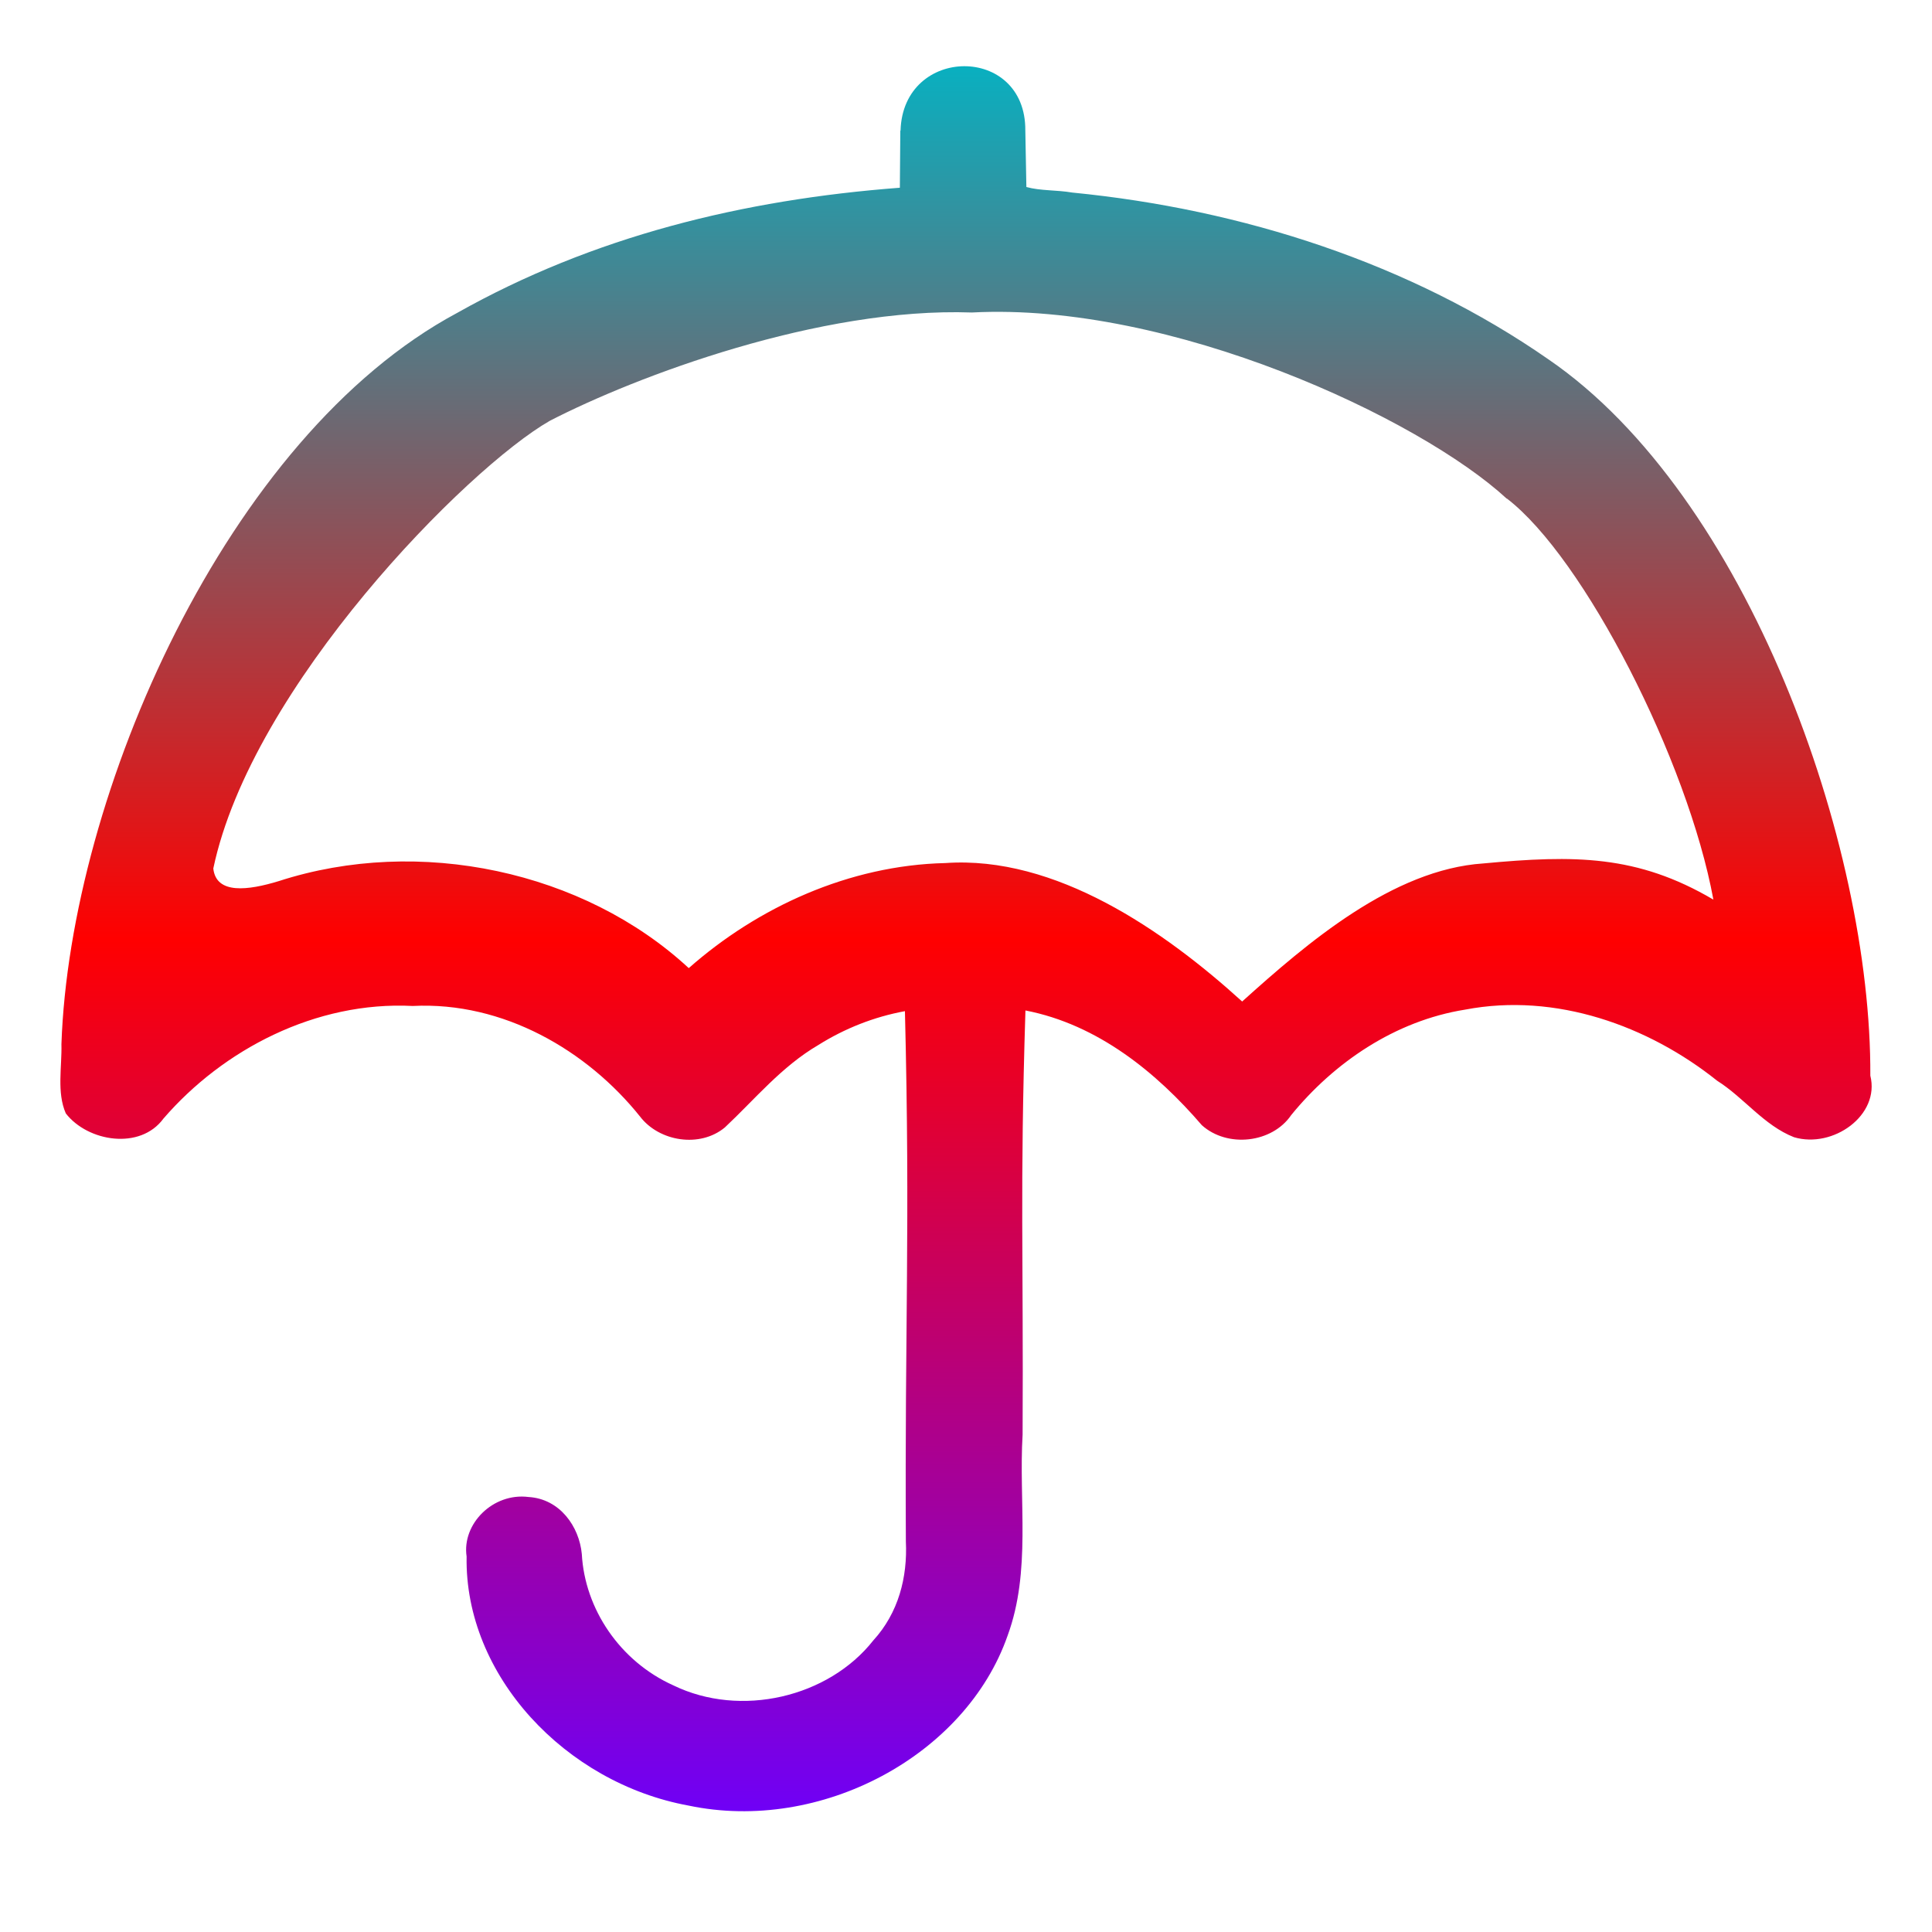 <svg xmlns="http://www.w3.org/2000/svg" xmlns:xlink="http://www.w3.org/1999/xlink" width="64" height="64" viewBox="0 0 64 64" version="1.1"><defs><linearGradient id="linear0" x1="0%" x2="0%" y1="0%" y2="100%"><stop offset="0%" style="stop-color:#00b6c7; stop-opacity:1"/><stop offset="50%" style="stop-color:#ff0000; stop-opacity:1"/><stop offset="100%" style="stop-color:#6a00ff; stop-opacity:1"/></linearGradient></defs><g id="surface1"><path style=" stroke:none;fill-rule:nonzero;fill:url(#linear0);" d="M 29.824 4.336 L 29.809 6.219 C 24.602 6.613 19.637 7.836 15.148 10.363 C 7.508 14.453 2.32 26.328 2.035 34.586 C 2.055 35.34 1.875 36.188 2.18 36.883 C 2.91 37.824 4.645 38.105 5.414 37.055 C 7.391 34.766 10.457 33.16 13.672 33.324 C 16.676 33.172 19.453 34.801 21.203 36.988 C 21.836 37.816 23.184 38.035 24.012 37.348 C 25.008 36.414 25.887 35.332 27.109 34.617 C 27.98 34.07 28.953 33.684 29.977 33.496 C 30.156 40.691 29.969 43.867 30.008 51.062 C 30.066 52.25 29.762 53.43 28.93 54.34 C 27.449 56.223 24.539 56.918 22.301 55.828 C 20.531 55.031 19.371 53.293 19.273 51.477 C 19.188 50.574 18.551 49.652 17.508 49.59 C 16.332 49.441 15.297 50.48 15.457 51.562 C 15.387 55.504 18.73 59.066 22.809 59.812 C 27.188 60.734 31.992 58.156 33.379 54.18 C 34.164 52.039 33.742 49.738 33.875 47.52 C 33.906 41.496 33.781 39.496 33.969 33.473 C 36.375 33.938 38.32 35.539 39.812 37.273 C 40.66 38.035 42.141 37.867 42.773 36.938 C 44.188 35.203 46.207 33.816 48.535 33.445 C 51.539 32.871 54.605 33.98 56.883 35.801 C 57.77 36.359 58.43 37.281 59.43 37.672 C 60.719 38.055 62.285 36.949 61.957 35.633 C 61.996 27.957 57.887 16.422 51.297 11.906 C 46.734 8.73 41.172 6.934 35.523 6.379 C 34.996 6.289 34.465 6.324 34 6.195 L 33.965 4.32 C 33.984 1.465 29.918 1.504 29.832 4.32 M 49.914 16.512 C 52.473 18.469 55.914 25.207 56.758 29.801 C 54.238 28.316 52.156 28.32 49.141 28.602 C 46.137 28.801 43.305 31.234 41.148 33.176 C 38.559 30.824 34.961 28.332 31.312 28.59 C 28.125 28.664 25.105 30.051 22.816 32.07 C 19.34 28.852 13.887 27.68 9.234 29.188 C 8.223 29.496 7.16 29.637 7.066 28.77 C 8.336 22.734 15.473 15.508 18.211 13.941 C 21.07 12.465 27.152 10.172 32.195 10.352 C 38.789 10.004 47.023 13.852 49.914 16.52 "/></g></svg>
